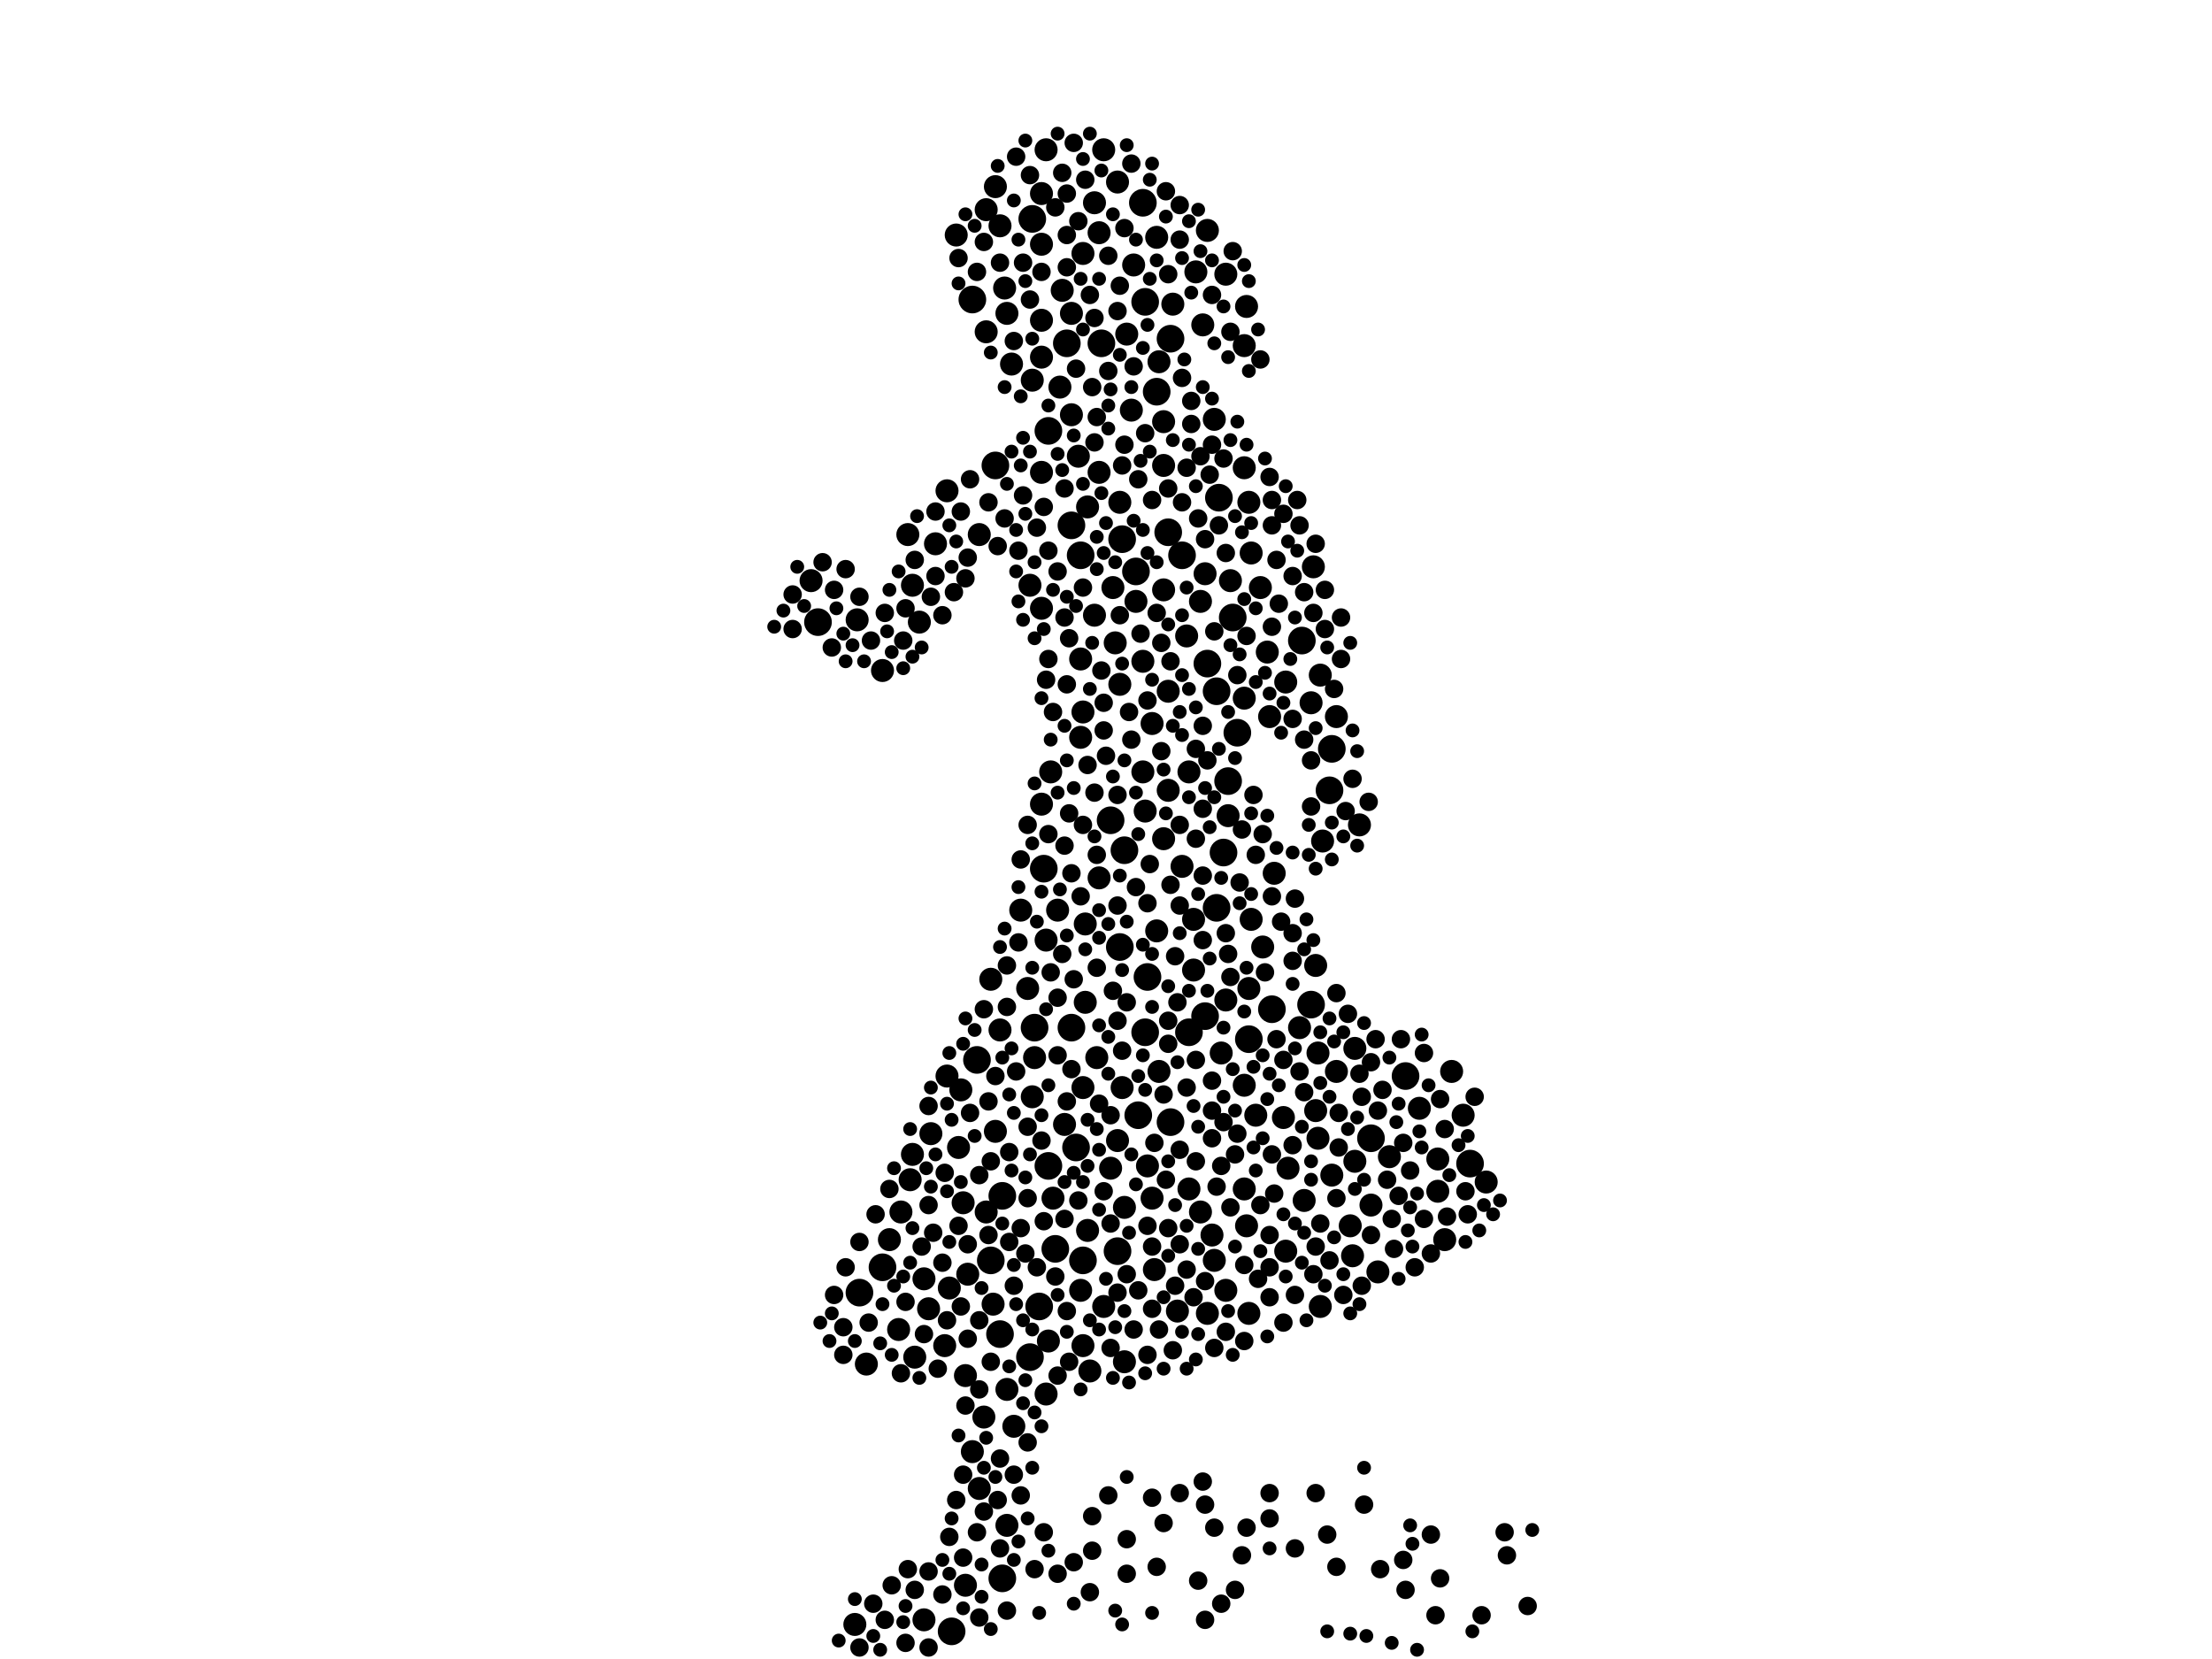 <?xml version="1.0" encoding="utf-8"?>
<svg xmlns="http://www.w3.org/2000/svg"
     xmlns:xlink="http://www.w3.org/1999/xlink" width="1920" height="1440" >

            <defs>
            <style type="text/css"><![CDATA[
circle {stroke: none;}
.c0 {fill: #000000;}
]]></style>
            </defs>
<rect x="0" y="0" width="1920" height="1440" fill="white"/>
<circle cx="916" cy="1084" r="12" class="c0"/>
<circle cx="1056" cy="788" r="12" class="c0"/>
<circle cx="1056" cy="600" r="12" class="c0"/>
<circle cx="746" cy="1122" r="12" class="c0"/>
<circle cx="896" cy="190" r="12" class="c0"/>
<circle cx="970" cy="1086" r="12" class="c0"/>
<circle cx="868" cy="1158" r="12" class="c0"/>
<circle cx="906" cy="754" r="12" class="c0"/>
<circle cx="1070" cy="536" r="12" class="c0"/>
<circle cx="1004" cy="340" r="12" class="c0"/>
<circle cx="844" cy="260" r="12" class="c0"/>
<circle cx="902" cy="1134" r="12" class="c0"/>
<circle cx="1032" cy="896" r="12" class="c0"/>
<circle cx="864" cy="404" r="12" class="c0"/>
<circle cx="996" cy="848" r="12" class="c0"/>
<circle cx="1026" cy="482" r="12" class="c0"/>
<circle cx="1154" cy="686" r="12" class="c0"/>
<circle cx="972" cy="822" r="12" class="c0"/>
<circle cx="1016" cy="294" r="12" class="c0"/>
<circle cx="1048" cy="576" r="12" class="c0"/>
<circle cx="926" cy="298" r="12" class="c0"/>
<circle cx="992" cy="176" r="12" class="c0"/>
<circle cx="930" cy="456" r="12" class="c0"/>
<circle cx="956" cy="298" r="12" class="c0"/>
<circle cx="1046" cy="882" r="12" class="c0"/>
<circle cx="1276" cy="1010" r="12" class="c0"/>
<circle cx="940" cy="1094" r="12" class="c0"/>
<circle cx="930" cy="892" r="12" class="c0"/>
<circle cx="910" cy="1012" r="12" class="c0"/>
<circle cx="1066" cy="678" r="12" class="c0"/>
<circle cx="860" cy="1094" r="12" class="c0"/>
<circle cx="1138" cy="872" r="12" class="c0"/>
<circle cx="1130" cy="556" r="12" class="c0"/>
<circle cx="1074" cy="636" r="12" class="c0"/>
<circle cx="870" cy="1038" r="12" class="c0"/>
<circle cx="974" cy="468" r="12" class="c0"/>
<circle cx="964" cy="712" r="12" class="c0"/>
<circle cx="976" cy="738" r="12" class="c0"/>
<circle cx="766" cy="1100" r="12" class="c0"/>
<circle cx="938" cy="482" r="12" class="c0"/>
<circle cx="988" cy="968" r="12" class="c0"/>
<circle cx="986" cy="496" r="12" class="c0"/>
<circle cx="870" cy="1370" r="12" class="c0"/>
<circle cx="1084" cy="902" r="12" class="c0"/>
<circle cx="1156" cy="650" r="12" class="c0"/>
<circle cx="848" cy="920" r="12" class="c0"/>
<circle cx="710" cy="540" r="12" class="c0"/>
<circle cx="1104" cy="876" r="12" class="c0"/>
<circle cx="1016" cy="974" r="12" class="c0"/>
<circle cx="994" cy="262" r="12" class="c0"/>
<circle cx="994" cy="896" r="12" class="c0"/>
<circle cx="1062" cy="740" r="12" class="c0"/>
<circle cx="1190" cy="988" r="12" class="c0"/>
<circle cx="1014" cy="462" r="12" class="c0"/>
<circle cx="1058" cy="432" r="12" class="c0"/>
<circle cx="934" cy="996" r="12" class="c0"/>
<circle cx="898" cy="892" r="12" class="c0"/>
<circle cx="826" cy="1416" r="12" class="c0"/>
<circle cx="910" cy="374" r="12" class="c0"/>
<circle cx="894" cy="1178" r="12" class="c0"/>
<circle cx="1220" cy="934" r="12" class="c0"/>
<circle cx="994" cy="704" r="10" class="c0"/>
<circle cx="856" cy="1052" r="10" class="c0"/>
<circle cx="744" cy="538" r="10" class="c0"/>
<circle cx="1248" cy="1034" r="10" class="c0"/>
<circle cx="894" cy="508" r="10" class="c0"/>
<circle cx="1054" cy="364" r="10" class="c0"/>
<circle cx="844" cy="1260" r="10" class="c0"/>
<circle cx="954" cy="410" r="10" class="c0"/>
<circle cx="856" cy="288" r="10" class="c0"/>
<circle cx="942" cy="870" r="10" class="c0"/>
<circle cx="806" cy="1136" r="10" class="c0"/>
<circle cx="954" cy="762" r="10" class="c0"/>
<circle cx="820" cy="1168" r="10" class="c0"/>
<circle cx="1176" cy="910" r="10" class="c0"/>
<circle cx="904" cy="278" r="10" class="c0"/>
<circle cx="1064" cy="868" r="10" class="c0"/>
<circle cx="1054" cy="1094" r="10" class="c0"/>
<circle cx="958" cy="1134" r="10" class="c0"/>
<circle cx="856" cy="182" r="10" class="c0"/>
<circle cx="1114" cy="970" r="10" class="c0"/>
<circle cx="1128" cy="892" r="10" class="c0"/>
<circle cx="972" cy="594" r="10" class="c0"/>
<circle cx="1106" cy="758" r="10" class="c0"/>
<circle cx="1010" cy="366" r="10" class="c0"/>
<circle cx="1084" cy="436" r="10" class="c0"/>
<circle cx="1144" cy="988" r="10" class="c0"/>
<circle cx="794" cy="1178" r="10" class="c0"/>
<circle cx="808" cy="984" r="10" class="c0"/>
<circle cx="1042" cy="1052" r="10" class="c0"/>
<circle cx="1044" cy="282" r="10" class="c0"/>
<circle cx="892" cy="858" r="10" class="c0"/>
<circle cx="1036" cy="842" r="10" class="c0"/>
<circle cx="812" cy="472" r="10" class="c0"/>
<circle cx="752" cy="1184" r="10" class="c0"/>
<circle cx="904" cy="698" r="10" class="c0"/>
<circle cx="1010" cy="404" r="10" class="c0"/>
<circle cx="1014" cy="600" r="10" class="c0"/>
<circle cx="1064" cy="1120" r="10" class="c0"/>
<circle cx="830" cy="204" r="10" class="c0"/>
<circle cx="1118" cy="1014" r="10" class="c0"/>
<circle cx="1196" cy="1104" r="10" class="c0"/>
<circle cx="1002" cy="1102" r="10" class="c0"/>
<circle cx="924" cy="976" r="10" class="c0"/>
<circle cx="1032" cy="1032" r="10" class="c0"/>
<circle cx="940" cy="944" r="10" class="c0"/>
<circle cx="938" cy="640" r="10" class="c0"/>
<circle cx="868" cy="894" r="10" class="c0"/>
<circle cx="1042" cy="522" r="10" class="c0"/>
<circle cx="1102" cy="622" r="10" class="c0"/>
<circle cx="1084" cy="858" r="10" class="c0"/>
<circle cx="772" cy="1076" r="10" class="c0"/>
<circle cx="1142" cy="964" r="10" class="c0"/>
<circle cx="780" cy="1154" r="10" class="c0"/>
<circle cx="742" cy="1410" r="10" class="c0"/>
<circle cx="1206" cy="1004" r="10" class="c0"/>
<circle cx="966" cy="510" r="10" class="c0"/>
<circle cx="978" cy="290" r="10" class="c0"/>
<circle cx="944" cy="440" r="10" class="c0"/>
<circle cx="862" cy="1132" r="10" class="c0"/>
<circle cx="910" cy="1164" r="10" class="c0"/>
<circle cx="982" cy="356" r="10" class="c0"/>
<circle cx="1010" cy="512" r="10" class="c0"/>
<circle cx="704" cy="504" r="10" class="c0"/>
<circle cx="944" cy="1068" r="10" class="c0"/>
<circle cx="908" cy="130" r="10" class="c0"/>
<circle cx="868" cy="196" r="10" class="c0"/>
<circle cx="1254" cy="1076" r="10" class="c0"/>
<circle cx="958" cy="130" r="10" class="c0"/>
<circle cx="992" cy="574" r="10" class="c0"/>
<circle cx="864" cy="162" r="10" class="c0"/>
<circle cx="1000" cy="628" r="10" class="c0"/>
<circle cx="952" cy="918" r="10" class="c0"/>
<circle cx="918" cy="790" r="10" class="c0"/>
<circle cx="938" cy="1120" r="10" class="c0"/>
<circle cx="1048" cy="200" r="10" class="c0"/>
<circle cx="1140" cy="492" r="10" class="c0"/>
<circle cx="874" cy="1324" r="10" class="c0"/>
<circle cx="1032" cy="670" r="10" class="c0"/>
<circle cx="972" cy="436" r="10" class="c0"/>
<circle cx="1260" cy="930" r="10" class="c0"/>
<circle cx="850" cy="1292" r="10" class="c0"/>
<circle cx="1142" cy="838" r="10" class="c0"/>
<circle cx="904" cy="528" r="10" class="c0"/>
<circle cx="1036" cy="798" r="10" class="c0"/>
<circle cx="940" cy="618" r="10" class="c0"/>
<circle cx="976" cy="1048" r="10" class="c0"/>
<circle cx="832" cy="996" r="10" class="c0"/>
<circle cx="880" cy="1238" r="10" class="c0"/>
<circle cx="904" cy="410" r="10" class="c0"/>
<circle cx="950" cy="534" r="10" class="c0"/>
<circle cx="936" cy="396" r="10" class="c0"/>
<circle cx="1026" cy="752" r="10" class="c0"/>
<circle cx="802" cy="1110" r="10" class="c0"/>
<circle cx="920" cy="336" r="10" class="c0"/>
<circle cx="1160" cy="622" r="10" class="c0"/>
<circle cx="1004" cy="206" r="10" class="c0"/>
<circle cx="860" cy="850" r="10" class="c0"/>
<circle cx="1190" cy="1046" r="10" class="c0"/>
<circle cx="1144" cy="914" r="10" class="c0"/>
<circle cx="1048" cy="1140" r="10" class="c0"/>
<circle cx="1066" cy="708" r="10" class="c0"/>
<circle cx="908" cy="1210" r="10" class="c0"/>
<circle cx="1174" cy="1090" r="10" class="c0"/>
<circle cx="1006" cy="314" r="10" class="c0"/>
<circle cx="914" cy="1040" r="10" class="c0"/>
<circle cx="1248" cy="1006" r="10" class="c0"/>
<circle cx="1086" cy="480" r="10" class="c0"/>
<circle cx="1148" cy="730" r="10" class="c0"/>
<circle cx="1064" cy="238" r="10" class="c0"/>
<circle cx="1010" cy="728" r="10" class="c0"/>
<circle cx="1080" cy="300" r="10" class="c0"/>
<circle cx="792" cy="1002" r="10" class="c0"/>
<circle cx="1060" cy="914" r="10" class="c0"/>
<circle cx="1096" cy="822" r="10" class="c0"/>
<circle cx="1090" cy="968" r="10" class="c0"/>
<circle cx="996" cy="1012" r="10" class="c0"/>
<circle cx="1038" cy="236" r="10" class="c0"/>
<circle cx="1160" cy="930" r="10" class="c0"/>
<circle cx="850" cy="464" r="10" class="c0"/>
<circle cx="896" cy="330" r="10" class="c0"/>
<circle cx="970" cy="990" r="10" class="c0"/>
<circle cx="1116" cy="1086" r="10" class="c0"/>
<circle cx="864" cy="982" r="10" class="c0"/>
<circle cx="824" cy="1118" r="10" class="c0"/>
<circle cx="1052" cy="1072" r="10" class="c0"/>
<circle cx="1084" cy="1140" r="10" class="c0"/>
<circle cx="1006" cy="930" r="10" class="c0"/>
<circle cx="986" cy="522" r="10" class="c0"/>
<circle cx="854" cy="1230" r="10" class="c0"/>
<circle cx="1132" cy="1042" r="10" class="c0"/>
<circle cx="1270" cy="968" r="10" class="c0"/>
<circle cx="1080" cy="1032" r="10" class="c0"/>
<circle cx="840" cy="1106" r="10" class="c0"/>
<circle cx="1116" cy="592" r="10" class="c0"/>
<circle cx="964" cy="1014" r="10" class="c0"/>
<circle cx="974" cy="944" r="10" class="c0"/>
<circle cx="970" cy="158" r="10" class="c0"/>
<circle cx="1146" cy="1134" r="10" class="c0"/>
<circle cx="886" cy="790" r="10" class="c0"/>
<circle cx="834" cy="946" r="10" class="c0"/>
<circle cx="872" cy="250" r="10" class="c0"/>
<circle cx="1086" cy="798" r="10" class="c0"/>
<circle cx="790" cy="1024" r="10" class="c0"/>
<circle cx="930" cy="272" r="10" class="c0"/>
<circle cx="976" cy="1182" r="10" class="c0"/>
<circle cx="792" cy="508" r="10" class="c0"/>
<circle cx="992" cy="670" r="10" class="c0"/>
<circle cx="904" cy="310" r="10" class="c0"/>
<circle cx="898" cy="918" r="10" class="c0"/>
<circle cx="946" cy="1190" r="10" class="c0"/>
<circle cx="1082" cy="266" r="10" class="c0"/>
<circle cx="908" cy="816" r="10" class="c0"/>
<circle cx="1146" cy="586" r="10" class="c0"/>
<circle cx="1176" cy="1008" r="10" class="c0"/>
<circle cx="930" cy="360" r="10" class="c0"/>
<circle cx="798" cy="540" r="10" class="c0"/>
<circle cx="878" cy="316" r="10" class="c0"/>
<circle cx="822" cy="934" r="10" class="c0"/>
<circle cx="940" cy="220" r="10" class="c0"/>
<circle cx="1082" cy="1064" r="10" class="c0"/>
<circle cx="1022" cy="1138" r="10" class="c0"/>
<circle cx="896" cy="952" r="10" class="c0"/>
<circle cx="904" cy="168" r="10" class="c0"/>
<circle cx="1080" cy="406" r="10" class="c0"/>
<circle cx="1030" cy="552" r="10" class="c0"/>
<circle cx="968" cy="558" r="10" class="c0"/>
<circle cx="1232" cy="962" r="10" class="c0"/>
<circle cx="1290" cy="1026" r="10" class="c0"/>
<circle cx="1180" cy="716" r="10" class="c0"/>
<circle cx="874" cy="272" r="10" class="c0"/>
<circle cx="1068" cy="504" r="10" class="c0"/>
<circle cx="1156" cy="1020" r="10" class="c0"/>
<circle cx="1014" cy="686" r="10" class="c0"/>
<circle cx="1172" cy="1064" r="10" class="c0"/>
<circle cx="1004" cy="808" r="10" class="c0"/>
<circle cx="1080" cy="606" r="10" class="c0"/>
<circle cx="954" cy="202" r="10" class="c0"/>
<circle cx="950" cy="176" r="10" class="c0"/>
<circle cx="1018" cy="264" r="10" class="c0"/>
<circle cx="1046" cy="498" r="10" class="c0"/>
<circle cx="984" cy="230" r="10" class="c0"/>
<circle cx="782" cy="1052" r="10" class="c0"/>
<circle cx="922" cy="252" r="10" class="c0"/>
<circle cx="1100" cy="566" r="10" class="c0"/>
<circle cx="836" cy="1044" r="10" class="c0"/>
<circle cx="874" cy="1206" r="10" class="c0"/>
<circle cx="904" cy="212" r="10" class="c0"/>
<circle cx="838" cy="1194" r="10" class="c0"/>
<circle cx="1080" cy="942" r="10" class="c0"/>
<circle cx="940" cy="1168" r="10" class="c0"/>
<circle cx="802" cy="1406" r="10" class="c0"/>
<circle cx="942" cy="802" r="10" class="c0"/>
<circle cx="766" cy="582" r="10" class="c0"/>
<circle cx="938" cy="572" r="10" class="c0"/>
<circle cx="1094" cy="510" r="10" class="c0"/>
<circle cx="1000" cy="1040" r="10" class="c0"/>
<circle cx="838" cy="1376" r="10" class="c0"/>
<circle cx="1138" cy="610" r="10" class="c0"/>
<circle cx="912" cy="670" r="10" class="c0"/>
<circle cx="822" cy="426" r="10" class="c0"/>
<circle cx="788" cy="464" r="10" class="c0"/>
<circle cx="1132" cy="642" r="8" class="c0"/>
<circle cx="786" cy="1130" r="8" class="c0"/>
<circle cx="774" cy="1376" r="8" class="c0"/>
<circle cx="948" cy="1346" r="8" class="c0"/>
<circle cx="1108" cy="486" r="8" class="c0"/>
<circle cx="1174" cy="676" r="8" class="c0"/>
<circle cx="1182" cy="1116" r="8" class="c0"/>
<circle cx="1102" cy="414" r="8" class="c0"/>
<circle cx="964" cy="1062" r="8" class="c0"/>
<circle cx="1024" cy="208" r="8" class="c0"/>
<circle cx="986" cy="770" r="8" class="c0"/>
<circle cx="1008" cy="558" r="8" class="c0"/>
<circle cx="732" cy="1152" r="8" class="c0"/>
<circle cx="874" cy="874" r="8" class="c0"/>
<circle cx="882" cy="930" r="8" class="c0"/>
<circle cx="1236" cy="1058" r="8" class="c0"/>
<circle cx="1026" cy="436" r="8" class="c0"/>
<circle cx="886" cy="1066" r="8" class="c0"/>
<circle cx="1112" cy="800" r="8" class="c0"/>
<circle cx="1326" cy="1394" r="8" class="c0"/>
<circle cx="1052" cy="386" r="8" class="c0"/>
<circle cx="824" cy="1334" r="8" class="c0"/>
<circle cx="850" cy="1206" r="8" class="c0"/>
<circle cx="808" cy="518" r="8" class="c0"/>
<circle cx="1090" cy="742" r="8" class="c0"/>
<circle cx="892" cy="1252" r="8" class="c0"/>
<circle cx="1052" cy="988" r="8" class="c0"/>
<circle cx="1104" cy="1002" r="8" class="c0"/>
<circle cx="944" cy="664" r="8" class="c0"/>
<circle cx="1162" cy="966" r="8" class="c0"/>
<circle cx="924" cy="734" r="8" class="c0"/>
<circle cx="924" cy="424" r="8" class="c0"/>
<circle cx="834" cy="444" r="8" class="c0"/>
<circle cx="820" cy="1018" r="8" class="c0"/>
<circle cx="810" cy="1070" r="8" class="c0"/>
<circle cx="1132" cy="514" r="8" class="c0"/>
<circle cx="962" cy="322" r="8" class="c0"/>
<circle cx="930" cy="758" r="8" class="c0"/>
<circle cx="1034" cy="348" r="8" class="c0"/>
<circle cx="946" cy="256" r="8" class="c0"/>
<circle cx="982" cy="142" r="8" class="c0"/>
<circle cx="1114" cy="1148" r="8" class="c0"/>
<circle cx="1040" cy="1372" r="8" class="c0"/>
<circle cx="1012" cy="166" r="8" class="c0"/>
<circle cx="948" cy="336" r="8" class="c0"/>
<circle cx="880" cy="1280" r="8" class="c0"/>
<circle cx="1042" cy="396" r="8" class="c0"/>
<circle cx="1150" cy="546" r="8" class="c0"/>
<circle cx="832" cy="224" r="8" class="c0"/>
<circle cx="918" cy="496" r="8" class="c0"/>
<circle cx="1052" cy="964" r="8" class="c0"/>
<circle cx="806" cy="1364" r="8" class="c0"/>
<circle cx="850" cy="1404" r="8" class="c0"/>
<circle cx="1054" cy="1170" r="8" class="c0"/>
<circle cx="892" cy="978" r="8" class="c0"/>
<circle cx="892" cy="716" r="8" class="c0"/>
<circle cx="972" cy="534" r="8" class="c0"/>
<circle cx="940" cy="510" r="8" class="c0"/>
<circle cx="924" cy="536" r="8" class="c0"/>
<circle cx="868" cy="1266" r="8" class="c0"/>
<circle cx="866" cy="1302" r="8" class="c0"/>
<circle cx="996" cy="608" r="8" class="c0"/>
<circle cx="876" cy="1000" r="8" class="c0"/>
<circle cx="926" cy="232" r="8" class="c0"/>
<circle cx="1104" cy="544" r="8" class="c0"/>
<circle cx="1020" cy="1116" r="8" class="c0"/>
<circle cx="1044" cy="760" r="8" class="c0"/>
<circle cx="1082" cy="552" r="8" class="c0"/>
<circle cx="1044" cy="1286" r="8" class="c0"/>
<circle cx="1128" cy="456" r="8" class="c0"/>
<circle cx="1162" cy="996" r="8" class="c0"/>
<circle cx="1126" cy="434" r="8" class="c0"/>
<circle cx="1082" cy="1326" r="8" class="c0"/>
<circle cx="930" cy="928" r="8" class="c0"/>
<circle cx="1218" cy="992" r="8" class="c0"/>
<circle cx="1180" cy="932" r="8" class="c0"/>
<circle cx="1080" cy="1098" r="8" class="c0"/>
<circle cx="760" cy="1054" r="8" class="c0"/>
<circle cx="1008" cy="652" r="8" class="c0"/>
<circle cx="1022" cy="870" r="8" class="c0"/>
<circle cx="1020" cy="830" r="8" class="c0"/>
<circle cx="1108" cy="902" r="8" class="c0"/>
<circle cx="952" cy="840" r="8" class="c0"/>
<circle cx="1010" cy="950" r="8" class="c0"/>
<circle cx="888" cy="228" r="8" class="c0"/>
<circle cx="928" cy="554" r="8" class="c0"/>
<circle cx="1094" cy="1046" r="8" class="c0"/>
<circle cx="942" cy="156" r="8" class="c0"/>
<circle cx="872" cy="450" r="8" class="c0"/>
<circle cx="756" cy="556" r="8" class="c0"/>
<circle cx="1168" cy="704" r="8" class="c0"/>
<circle cx="746" cy="1430" r="8" class="c0"/>
<circle cx="976" cy="386" r="8" class="c0"/>
<circle cx="936" cy="1042" r="8" class="c0"/>
<circle cx="1066" cy="828" r="8" class="c0"/>
<circle cx="858" cy="956" r="8" class="c0"/>
<circle cx="906" cy="1060" r="8" class="c0"/>
<circle cx="1128" cy="930" r="8" class="c0"/>
<circle cx="860" cy="1182" r="8" class="c0"/>
<circle cx="1124" cy="1344" r="8" class="c0"/>
<circle cx="890" cy="1088" r="8" class="c0"/>
<circle cx="746" cy="1078" r="8" class="c0"/>
<circle cx="1016" cy="574" r="8" class="c0"/>
<circle cx="1026" cy="328" r="8" class="c0"/>
<circle cx="980" cy="618" r="8" class="c0"/>
<circle cx="1194" cy="902" r="8" class="c0"/>
<circle cx="1242" cy="1332" r="8" class="c0"/>
<circle cx="988" cy="1120" r="8" class="c0"/>
<circle cx="950" cy="276" r="8" class="c0"/>
<circle cx="1124" cy="780" r="8" class="c0"/>
<circle cx="900" cy="458" r="8" class="c0"/>
<circle cx="1102" cy="1126" r="8" class="c0"/>
<circle cx="1078" cy="1350" r="8" class="c0"/>
<circle cx="1000" cy="434" r="8" class="c0"/>
<circle cx="1088" cy="690" r="8" class="c0"/>
<circle cx="1286" cy="1402" r="8" class="c0"/>
<circle cx="1146" cy="1062" r="8" class="c0"/>
<circle cx="1044" cy="630" r="8" class="c0"/>
<circle cx="996" cy="1176" r="8" class="c0"/>
<circle cx="974" cy="404" r="8" class="c0"/>
<circle cx="1024" cy="178" r="8" class="c0"/>
<circle cx="974" cy="912" r="8" class="c0"/>
<circle cx="836" cy="1352" r="8" class="c0"/>
<circle cx="1004" cy="1360" r="8" class="c0"/>
<circle cx="832" cy="1064" r="8" class="c0"/>
<circle cx="928" cy="706" r="8" class="c0"/>
<circle cx="874" cy="838" r="8" class="c0"/>
<circle cx="1250" cy="954" r="8" class="c0"/>
<circle cx="984" cy="1154" r="8" class="c0"/>
<circle cx="978" cy="1336" r="8" class="c0"/>
<circle cx="1196" cy="964" r="8" class="c0"/>
<circle cx="1170" cy="880" r="8" class="c0"/>
<circle cx="848" cy="1330" r="8" class="c0"/>
<circle cx="952" cy="742" r="8" class="c0"/>
<circle cx="1002" cy="992" r="8" class="c0"/>
<circle cx="964" cy="968" r="8" class="c0"/>
<circle cx="1154" cy="1094" r="8" class="c0"/>
<circle cx="1122" cy="810" r="8" class="c0"/>
<circle cx="1070" cy="218" r="8" class="c0"/>
<circle cx="910" cy="572" r="8" class="c0"/>
<circle cx="1044" cy="816" r="8" class="c0"/>
<circle cx="970" cy="886" r="8" class="c0"/>
<circle cx="982" cy="642" r="8" class="c0"/>
<circle cx="1038" cy="1008" r="8" class="c0"/>
<circle cx="1074" cy="586" r="8" class="c0"/>
<circle cx="842" cy="966" r="8" class="c0"/>
<circle cx="916" cy="1108" r="8" class="c0"/>
<circle cx="1214" cy="1038" r="8" class="c0"/>
<circle cx="1218" cy="1354" r="8" class="c0"/>
<circle cx="884" cy="478" r="8" class="c0"/>
<circle cx="1142" cy="1082" r="8" class="c0"/>
<circle cx="962" cy="222" r="8" class="c0"/>
<circle cx="842" cy="416" r="8" class="c0"/>
<circle cx="1014" cy="886" r="8" class="c0"/>
<circle cx="1220" cy="1380" r="8" class="c0"/>
<circle cx="1102" cy="1318" r="8" class="c0"/>
<circle cx="926" cy="956" r="8" class="c0"/>
<circle cx="714" cy="488" r="8" class="c0"/>
<circle cx="1236" cy="914" r="8" class="c0"/>
<circle cx="1274" cy="1054" r="8" class="c0"/>
<circle cx="794" cy="486" r="8" class="c0"/>
<circle cx="1014" cy="424" r="8" class="c0"/>
<circle cx="978" cy="1366" r="8" class="c0"/>
<circle cx="1024" cy="716" r="8" class="c0"/>
<circle cx="886" cy="1298" r="8" class="c0"/>
<circle cx="932" cy="124" r="8" class="c0"/>
<circle cx="1024" cy="998" r="8" class="c0"/>
<circle cx="1210" cy="1084" r="8" class="c0"/>
<circle cx="970" cy="690" r="8" class="c0"/>
<circle cx="1014" cy="906" r="8" class="c0"/>
<circle cx="1014" cy="1066" r="8" class="c0"/>
<circle cx="734" cy="1100" r="8" class="c0"/>
<circle cx="1246" cy="1402" r="8" class="c0"/>
<circle cx="786" cy="528" r="8" class="c0"/>
<circle cx="1062" cy="398" r="8" class="c0"/>
<circle cx="1224" cy="1016" r="8" class="c0"/>
<circle cx="996" cy="784" r="8" class="c0"/>
<circle cx="926" cy="168" r="8" class="c0"/>
<circle cx="1152" cy="1332" r="8" class="c0"/>
<circle cx="1096" cy="724" r="8" class="c0"/>
<circle cx="1044" cy="702" r="8" class="c0"/>
<circle cx="1058" cy="456" r="8" class="c0"/>
<circle cx="888" cy="430" r="8" class="c0"/>
<circle cx="1000" cy="1136" r="8" class="c0"/>
<circle cx="768" cy="1406" r="8" class="c0"/>
<circle cx="1122" cy="834" r="8" class="c0"/>
<circle cx="874" cy="1398" r="8" class="c0"/>
<circle cx="1190" cy="1072" r="8" class="c0"/>
<circle cx="806" cy="960" r="8" class="c0"/>
<circle cx="1068" cy="1048" r="8" class="c0"/>
<circle cx="818" cy="1096" r="8" class="c0"/>
<circle cx="970" cy="1122" r="8" class="c0"/>
<circle cx="1080" cy="1164" r="8" class="c0"/>
<circle cx="1014" cy="238" r="8" class="c0"/>
<circle cx="1102" cy="1072" r="8" class="c0"/>
<circle cx="830" cy="1302" r="8" class="c0"/>
<circle cx="758" cy="1392" r="8" class="c0"/>
<circle cx="1076" cy="766" r="8" class="c0"/>
<circle cx="1064" cy="810" r="8" class="c0"/>
<circle cx="908" cy="590" r="8" class="c0"/>
<circle cx="784" cy="556" r="8" class="c0"/>
<circle cx="840" cy="484" r="8" class="c0"/>
<circle cx="1150" cy="512" r="8" class="c0"/>
<circle cx="868" cy="228" r="8" class="c0"/>
<circle cx="1160" cy="1040" r="8" class="c0"/>
<circle cx="922" cy="150" r="8" class="c0"/>
<circle cx="754" cy="1148" r="8" class="c0"/>
<circle cx="1064" cy="1156" r="8" class="c0"/>
<circle cx="1010" cy="1322" r="8" class="c0"/>
<circle cx="812" cy="444" r="8" class="c0"/>
<circle cx="1068" cy="848" r="8" class="c0"/>
<circle cx="812" cy="500" r="8" class="c0"/>
<circle cx="1036" cy="1126" r="8" class="c0"/>
<circle cx="858" cy="436" r="8" class="c0"/>
<circle cx="1140" cy="1106" r="8" class="c0"/>
<circle cx="814" cy="1188" r="8" class="c0"/>
<circle cx="938" cy="778" r="8" class="c0"/>
<circle cx="1012" cy="1024" r="8" class="c0"/>
<circle cx="928" cy="1182" r="8" class="c0"/>
<circle cx="1068" cy="288" r="8" class="c0"/>
<circle cx="1052" cy="256" r="8" class="c0"/>
<circle cx="922" cy="828" r="8" class="c0"/>
<circle cx="1052" cy="938" r="8" class="c0"/>
<circle cx="800" cy="1082" r="8" class="c0"/>
<circle cx="966" cy="860" r="8" class="c0"/>
<circle cx="724" cy="1124" r="8" class="c0"/>
<circle cx="868" cy="1344" r="8" class="c0"/>
<circle cx="1124" cy="1124" r="8" class="c0"/>
<circle cx="1060" cy="1392" r="8" class="c0"/>
<circle cx="1046" cy="1306" r="8" class="c0"/>
<circle cx="1074" cy="984" r="8" class="c0"/>
<circle cx="918" cy="1194" r="8" class="c0"/>
<circle cx="948" cy="1316" r="8" class="c0"/>
<circle cx="996" cy="1064" r="8" class="c0"/>
<circle cx="1062" cy="974" r="8" class="c0"/>
<circle cx="1122" cy="624" r="8" class="c0"/>
<circle cx="1056" cy="1030" r="8" class="c0"/>
<circle cx="834" cy="1134" r="8" class="c0"/>
<circle cx="1004" cy="532" r="8" class="c0"/>
<circle cx="828" cy="514" r="8" class="c0"/>
<circle cx="1104" cy="778" r="8" class="c0"/>
<circle cx="952" cy="362" r="8" class="c0"/>
<circle cx="688" cy="516" r="8" class="c0"/>
<circle cx="1122" cy="500" r="8" class="c0"/>
<circle cx="1190" cy="922" r="8" class="c0"/>
<circle cx="1024" cy="1080" r="8" class="c0"/>
<circle cx="1034" cy="368" r="8" class="c0"/>
<circle cx="1024" cy="786" r="8" class="c0"/>
<circle cx="1064" cy="480" r="8" class="c0"/>
<circle cx="900" cy="1100" r="8" class="c0"/>
<circle cx="1018" cy="1172" r="8" class="c0"/>
<circle cx="886" cy="746" r="8" class="c0"/>
<circle cx="806" cy="1046" r="8" class="c0"/>
<circle cx="918" cy="866" r="8" class="c0"/>
<circle cx="958" cy="610" r="8" class="c0"/>
<circle cx="940" cy="716" r="8" class="c0"/>
<circle cx="1030" cy="944" r="8" class="c0"/>
<circle cx="772" cy="1032" r="8" class="c0"/>
<circle cx="880" cy="1116" r="8" class="c0"/>
<circle cx="1030" cy="406" r="8" class="c0"/>
<circle cx="924" cy="1058" r="8" class="c0"/>
<circle cx="1106" cy="1036" r="8" class="c0"/>
<circle cx="926" cy="594" r="8" class="c0"/>
<circle cx="1140" cy="532" r="8" class="c0"/>
<circle cx="1038" cy="920" r="8" class="c0"/>
<circle cx="892" cy="1040" r="8" class="c0"/>
<circle cx="1072" cy="1380" r="8" class="c0"/>
<circle cx="916" cy="180" r="8" class="c0"/>
<circle cx="884" cy="818" r="8" class="c0"/>
<circle cx="998" cy="750" r="8" class="c0"/>
<circle cx="894" cy="260" r="8" class="c0"/>
<circle cx="934" cy="320" r="8" class="c0"/>
<circle cx="1092" cy="1110" r="8" class="c0"/>
<circle cx="910" cy="478" r="8" class="c0"/>
<circle cx="1046" cy="468" r="8" class="c0"/>
<circle cx="722" cy="562" r="8" class="c0"/>
<circle cx="818" cy="1384" r="8" class="c0"/>
<circle cx="1104" cy="456" r="8" class="c0"/>
<circle cx="960" cy="656" r="8" class="c0"/>
<circle cx="882" cy="136" r="8" class="c0"/>
<circle cx="1160" cy="862" r="8" class="c0"/>
<circle cx="950" cy="688" r="8" class="c0"/>
<circle cx="946" cy="1382" r="8" class="c0"/>
<circle cx="950" cy="384" r="8" class="c0"/>
<circle cx="970" cy="786" r="8" class="c0"/>
<circle cx="1048" cy="660" r="8" class="c0"/>
<circle cx="724" cy="512" r="8" class="c0"/>
<circle cx="1040" cy="450" r="8" class="c0"/>
<circle cx="1038" cy="728" r="8" class="c0"/>
<circle cx="1228" cy="1100" r="8" class="c0"/>
<circle cx="802" cy="1158" r="8" class="c0"/>
<circle cx="1204" cy="1024" r="8" class="c0"/>
<circle cx="990" cy="550" r="8" class="c0"/>
<circle cx="972" cy="248" r="8" class="c0"/>
<circle cx="786" cy="1426" r="8" class="c0"/>
<circle cx="836" cy="1280" r="8" class="c0"/>
<circle cx="994" cy="376" r="8" class="c0"/>
<circle cx="936" cy="192" r="8" class="c0"/>
<circle cx="1078" cy="720" r="8" class="c0"/>
<circle cx="1132" cy="948" r="8" class="c0"/>
<circle cx="1000" cy="1300" r="8" class="c0"/>
<circle cx="1006" cy="1154" r="8" class="c0"/>
<circle cx="958" cy="634" r="8" class="c0"/>
<circle cx="860" cy="1008" r="8" class="c0"/>
<circle cx="854" cy="1312" r="8" class="c0"/>
<circle cx="932" cy="1356" r="8" class="c0"/>
<circle cx="788" cy="1362" r="8" class="c0"/>
<circle cx="978" cy="870" r="8" class="c0"/>
<circle cx="688" cy="546" r="8" class="c0"/>
<circle cx="818" cy="534" r="8" class="c0"/>
<circle cx="1306" cy="1330" r="8" class="c0"/>
<circle cx="964" cy="1170" r="8" class="c0"/>
<circle cx="854" cy="876" r="8" class="c0"/>
<circle cx="848" cy="236" r="8" class="c0"/>
<circle cx="1182" cy="952" r="8" class="c0"/>
<circle cx="918" cy="1366" r="8" class="c0"/>
<circle cx="822" cy="1146" r="8" class="c0"/>
<circle cx="1242" cy="1088" r="8" class="c0"/>
<circle cx="1164" cy="536" r="8" class="c0"/>
<circle cx="956" cy="582" r="8" class="c0"/>
<circle cx="1160" cy="1360" r="8" class="c0"/>
<circle cx="1102" cy="1100" r="8" class="c0"/>
<circle cx="876" cy="1078" r="8" class="c0"/>
<circle cx="988" cy="416" r="8" class="c0"/>
<circle cx="1200" cy="946" r="8" class="c0"/>
<circle cx="914" cy="618" r="8" class="c0"/>
<circle cx="1122" cy="994" r="8" class="c0"/>
<circle cx="1060" cy="1012" r="8" class="c0"/>
<circle cx="1164" cy="572" r="8" class="c0"/>
<circle cx="866" cy="474" r="8" class="c0"/>
<circle cx="1216" cy="902" r="8" class="c0"/>
<circle cx="910" cy="724" r="8" class="c0"/>
<circle cx="976" cy="198" r="8" class="c0"/>
<circle cx="1188" cy="696" r="8" class="c0"/>
<circle cx="1030" cy="1102" r="8" class="c0"/>
<circle cx="1138" cy="700" r="8" class="c0"/>
<circle cx="1166" cy="1124" r="8" class="c0"/>
<circle cx="1208" cy="1058" r="8" class="c0"/>
<circle cx="906" cy="1330" r="8" class="c0"/>
<circle cx="806" cy="1430" r="8" class="c0"/>
<circle cx="1038" cy="650" r="8" class="c0"/>
<circle cx="1054" cy="1326" r="8" class="c0"/>
<circle cx="1054" cy="548" r="8" class="c0"/>
<circle cx="768" cy="532" r="8" class="c0"/>
<circle cx="1098" cy="844" r="8" class="c0"/>
<circle cx="1050" cy="412" r="8" class="c0"/>
<circle cx="732" cy="1176" r="8" class="c0"/>
<circle cx="1142" cy="472" r="8" class="c0"/>
<circle cx="958" cy="1034" r="8" class="c0"/>
<circle cx="894" cy="152" r="8" class="c0"/>
<circle cx="926" cy="204" r="8" class="c0"/>
<circle cx="1024" cy="1296" r="8" class="c0"/>
<circle cx="1250" cy="1370" r="8" class="c0"/>
<circle cx="912" cy="844" r="8" class="c0"/>
<circle cx="854" cy="210" r="8" class="c0"/>
<circle cx="1104" cy="434" r="8" class="c0"/>
<circle cx="1256" cy="1056" r="8" class="c0"/>
<circle cx="1114" cy="920" r="8" class="c0"/>
<circle cx="1046" cy="1112" r="8" class="c0"/>
<circle cx="1094" cy="312" r="8" class="c0"/>
<circle cx="978" cy="1106" r="8" class="c0"/>
<circle cx="918" cy="916" r="8" class="c0"/>
<circle cx="984" cy="318" r="8" class="c0"/>
<circle cx="858" cy="1072" r="8" class="c0"/>
<circle cx="1072" cy="1002" r="8" class="c0"/>
<circle cx="1158" cy="598" r="8" class="c0"/>
<circle cx="1102" cy="1296" r="8" class="c0"/>
<circle cx="1046" cy="1406" r="8" class="c0"/>
<circle cx="880" cy="296" r="8" class="c0"/>
<circle cx="794" cy="1380" r="8" class="c0"/>
<circle cx="840" cy="1080" r="8" class="c0"/>
<circle cx="1280" cy="952" r="8" class="c0"/>
<circle cx="954" cy="958" r="8" class="c0"/>
<circle cx="838" cy="1220" r="8" class="c0"/>
<circle cx="864" cy="934" r="8" class="c0"/>
<circle cx="840" cy="1162" r="8" class="c0"/>
<circle cx="898" cy="1362" r="8" class="c0"/>
<circle cx="734" cy="494" r="8" class="c0"/>
<circle cx="1142" cy="1296" r="8" class="c0"/>
<circle cx="1184" cy="1306" r="8" class="c0"/>
<circle cx="1198" cy="1362" r="8" class="c0"/>
<circle cx="906" cy="440" r="8" class="c0"/>
<circle cx="904" cy="990" r="8" class="c0"/>
<circle cx="1308" cy="1350" r="8" class="c0"/>
<circle cx="1000" cy="1082" r="8" class="c0"/>
<circle cx="838" cy="502" r="8" class="c0"/>
<circle cx="1114" cy="446" r="8" class="c0"/>
<circle cx="962" cy="1298" r="8" class="c0"/>
<circle cx="850" cy="1020" r="8" class="c0"/>
<circle cx="970" cy="270" r="8" class="c0"/>
<circle cx="1110" cy="524" r="8" class="c0"/>
<circle cx="904" cy="236" r="8" class="c0"/>
<circle cx="926" cy="1138" r="8" class="c0"/>
<circle cx="1016" cy="768" r="8" class="c0"/>
<circle cx="782" cy="1192" r="8" class="c0"/>
<circle cx="1254" cy="980" r="8" class="c0"/>
<circle cx="746" cy="518" r="8" class="c0"/>
<circle cx="932" cy="850" r="8" class="c0"/>
<circle cx="1138" cy="660" r="8" class="c0"/>
<circle cx="1272" cy="1034" r="8" class="c0"/>
<circle cx="850" cy="1146" r="8" class="c0"/>
<circle cx="888" cy="1218" r="6" class="c0"/>
<circle cx="792" cy="1066" r="6" class="c0"/>
<circle cx="1000" cy="874" r="6" class="c0"/>
<circle cx="898" cy="1226" r="6" class="c0"/>
<circle cx="740" cy="560" r="6" class="c0"/>
<circle cx="1098" cy="584" r="6" class="c0"/>
<circle cx="1100" cy="1160" r="6" class="c0"/>
<circle cx="910" cy="942" r="6" class="c0"/>
<circle cx="1074" cy="366" r="6" class="c0"/>
<circle cx="1122" cy="854" r="6" class="c0"/>
<circle cx="1136" cy="716" r="6" class="c0"/>
<circle cx="890" cy="1022" r="6" class="c0"/>
<circle cx="1024" cy="618" r="6" class="c0"/>
<circle cx="1114" cy="1054" r="6" class="c0"/>
<circle cx="774" cy="1176" r="6" class="c0"/>
<circle cx="1178" cy="734" r="6" class="c0"/>
<circle cx="912" cy="642" r="6" class="c0"/>
<circle cx="978" cy="800" r="6" class="c0"/>
<circle cx="926" cy="660" r="6" class="c0"/>
<circle cx="1080" cy="878" r="6" class="c0"/>
<circle cx="878" cy="910" r="6" class="c0"/>
<circle cx="998" cy="242" r="6" class="c0"/>
<circle cx="996" cy="480" r="6" class="c0"/>
<circle cx="838" cy="186" r="6" class="c0"/>
<circle cx="992" cy="460" r="6" class="c0"/>
<circle cx="1288" cy="1046" r="6" class="c0"/>
<circle cx="1222" cy="1068" r="6" class="c0"/>
<circle cx="960" cy="1110" r="6" class="c0"/>
<circle cx="1174" cy="634" r="6" class="c0"/>
<circle cx="1048" cy="860" r="6" class="c0"/>
<circle cx="1038" cy="1180" r="6" class="c0"/>
<circle cx="918" cy="688" r="6" class="c0"/>
<circle cx="1014" cy="1008" r="6" class="c0"/>
<circle cx="1116" cy="1108" r="6" class="c0"/>
<circle cx="960" cy="454" r="6" class="c0"/>
<circle cx="884" cy="770" r="6" class="c0"/>
<circle cx="904" cy="774" r="6" class="c0"/>
<circle cx="964" cy="338" r="6" class="c0"/>
<circle cx="1030" cy="510" r="6" class="c0"/>
<circle cx="1272" cy="1078" r="6" class="c0"/>
<circle cx="982" cy="336" r="6" class="c0"/>
<circle cx="1124" cy="910" r="6" class="c0"/>
<circle cx="1088" cy="926" r="6" class="c0"/>
<circle cx="890" cy="122" r="6" class="c0"/>
<circle cx="1068" cy="560" r="6" class="c0"/>
<circle cx="1156" cy="746" r="6" class="c0"/>
<circle cx="1138" cy="1008" r="6" class="c0"/>
<circle cx="940" cy="1026" r="6" class="c0"/>
<circle cx="750" cy="574" r="6" class="c0"/>
<circle cx="926" cy="518" r="6" class="c0"/>
<circle cx="896" cy="840" r="6" class="c0"/>
<circle cx="1026" cy="534" r="6" class="c0"/>
<circle cx="918" cy="116" r="6" class="c0"/>
<circle cx="1012" cy="188" r="6" class="c0"/>
<circle cx="1058" cy="650" r="6" class="c0"/>
<circle cx="1146" cy="896" r="6" class="c0"/>
<circle cx="876" cy="950" r="6" class="c0"/>
<circle cx="946" cy="1146" r="6" class="c0"/>
<circle cx="988" cy="934" r="6" class="c0"/>
<circle cx="968" cy="1398" r="6" class="c0"/>
<circle cx="962" cy="352" r="6" class="c0"/>
<circle cx="1082" cy="386" r="6" class="c0"/>
<circle cx="1062" cy="892" r="6" class="c0"/>
<circle cx="772" cy="512" r="6" class="c0"/>
<circle cx="1096" cy="988" r="6" class="c0"/>
<circle cx="990" cy="400" r="6" class="c0"/>
<circle cx="944" cy="972" r="6" class="c0"/>
<circle cx="1042" cy="218" r="6" class="c0"/>
<circle cx="1124" cy="1062" r="6" class="c0"/>
<circle cx="1100" cy="954" r="6" class="c0"/>
<circle cx="1040" cy="1158" r="6" class="c0"/>
<circle cx="894" cy="392" r="6" class="c0"/>
<circle cx="882" cy="1132" r="6" class="c0"/>
<circle cx="898" cy="488" r="6" class="c0"/>
<circle cx="1076" cy="568" r="6" class="c0"/>
<circle cx="856" cy="1248" r="6" class="c0"/>
<circle cx="826" cy="972" r="6" class="c0"/>
<circle cx="896" cy="1274" r="6" class="c0"/>
<circle cx="1118" cy="470" r="6" class="c0"/>
<circle cx="958" cy="480" r="6" class="c0"/>
<circle cx="712" cy="1148" r="6" class="c0"/>
<circle cx="784" cy="580" r="6" class="c0"/>
<circle cx="824" cy="456" r="6" class="c0"/>
<circle cx="910" cy="352" r="6" class="c0"/>
<circle cx="962" cy="900" r="6" class="c0"/>
<circle cx="1054" cy="298" r="6" class="c0"/>
<circle cx="1284" cy="1068" r="6" class="c0"/>
<circle cx="1096" cy="916" r="6" class="c0"/>
<circle cx="906" cy="546" r="6" class="c0"/>
<circle cx="1136" cy="742" r="6" class="c0"/>
<circle cx="1022" cy="922" r="6" class="c0"/>
<circle cx="962" cy="932" r="6" class="c0"/>
<circle cx="1078" cy="462" r="6" class="c0"/>
<circle cx="952" cy="980" r="6" class="c0"/>
<circle cx="1184" cy="888" r="6" class="c0"/>
<circle cx="728" cy="1424" r="6" class="c0"/>
<circle cx="1130" cy="1096" r="6" class="c0"/>
<circle cx="1026" cy="586" r="6" class="c0"/>
<circle cx="1330" cy="1328" r="6" class="c0"/>
<circle cx="1032" cy="598" r="6" class="c0"/>
<circle cx="790" cy="1096" r="6" class="c0"/>
<circle cx="1000" cy="590" r="6" class="c0"/>
<circle cx="1026" cy="638" r="6" class="c0"/>
<circle cx="1102" cy="932" r="6" class="c0"/>
<circle cx="1068" cy="382" r="6" class="c0"/>
<circle cx="766" cy="1132" r="6" class="c0"/>
<circle cx="952" cy="494" r="6" class="c0"/>
<circle cx="1040" cy="776" r="6" class="c0"/>
<circle cx="962" cy="802" r="6" class="c0"/>
<circle cx="924" cy="630" r="6" class="c0"/>
<circle cx="1134" cy="798" r="6" class="c0"/>
<circle cx="1172" cy="1418" r="6" class="c0"/>
<circle cx="742" cy="1164" r="6" class="c0"/>
<circle cx="880" cy="174" r="6" class="c0"/>
<circle cx="1036" cy="960" r="6" class="c0"/>
<circle cx="824" cy="914" r="6" class="c0"/>
<circle cx="860" cy="306" r="6" class="c0"/>
<circle cx="1000" cy="828" r="6" class="c0"/>
<circle cx="1090" cy="528" r="6" class="c0"/>
<circle cx="1092" cy="286" r="6" class="c0"/>
<circle cx="986" cy="1028" r="6" class="c0"/>
<circle cx="1014" cy="856" r="6" class="c0"/>
<circle cx="1134" cy="1146" r="6" class="c0"/>
<circle cx="1296" cy="1054" r="6" class="c0"/>
<circle cx="786" cy="1394" r="6" class="c0"/>
<circle cx="938" cy="1206" r="6" class="c0"/>
<circle cx="846" cy="986" r="6" class="c0"/>
<circle cx="1266" cy="994" r="6" class="c0"/>
<circle cx="1010" cy="668" r="6" class="c0"/>
<circle cx="932" cy="1018" r="6" class="c0"/>
<circle cx="774" cy="566" r="6" class="c0"/>
<circle cx="1066" cy="310" r="6" class="c0"/>
<circle cx="940" cy="420" r="6" class="c0"/>
<circle cx="1172" cy="558" r="6" class="c0"/>
<circle cx="944" cy="1012" r="6" class="c0"/>
<circle cx="1178" cy="970" r="6" class="c0"/>
<circle cx="1084" cy="322" r="6" class="c0"/>
<circle cx="764" cy="1432" r="6" class="c0"/>
<circle cx="976" cy="1138" r="6" class="c0"/>
<circle cx="942" cy="824" r="6" class="c0"/>
<circle cx="948" cy="558" r="6" class="c0"/>
<circle cx="968" cy="1152" r="6" class="c0"/>
<circle cx="1240" cy="942" r="6" class="c0"/>
<circle cx="734" cy="574" r="6" class="c0"/>
<circle cx="872" cy="336" r="6" class="c0"/>
<circle cx="966" cy="186" r="6" class="c0"/>
<circle cx="1082" cy="840" r="6" class="c0"/>
<circle cx="846" cy="894" r="6" class="c0"/>
<circle cx="1178" cy="652" r="6" class="c0"/>
<circle cx="1020" cy="1046" r="6" class="c0"/>
<circle cx="1140" cy="816" r="6" class="c0"/>
<circle cx="836" cy="1396" r="6" class="c0"/>
<circle cx="882" cy="460" r="6" class="c0"/>
<circle cx="1060" cy="762" r="6" class="c0"/>
<circle cx="1176" cy="1032" r="6" class="c0"/>
<circle cx="886" cy="404" r="6" class="c0"/>
<circle cx="932" cy="684" r="6" class="c0"/>
<circle cx="1090" cy="1016" r="6" class="c0"/>
<circle cx="896" cy="732" r="6" class="c0"/>
<circle cx="1154" cy="952" r="6" class="c0"/>
<circle cx="1150" cy="1116" r="6" class="c0"/>
<circle cx="832" cy="246" r="6" class="c0"/>
<circle cx="680" cy="530" r="6" class="c0"/>
<circle cx="758" cy="1420" r="6" class="c0"/>
<circle cx="1110" cy="942" r="6" class="c0"/>
<circle cx="992" cy="302" r="6" class="c0"/>
<circle cx="1184" cy="1024" r="6" class="c0"/>
<circle cx="1166" cy="1106" r="6" class="c0"/>
<circle cx="998" cy="156" r="6" class="c0"/>
<circle cx="972" cy="760" r="6" class="c0"/>
<circle cx="1156" cy="714" r="6" class="c0"/>
<circle cx="890" cy="446" r="6" class="c0"/>
<circle cx="896" cy="1154" r="6" class="c0"/>
<circle cx="776" cy="1116" r="6" class="c0"/>
<circle cx="822" cy="1034" r="6" class="c0"/>
<circle cx="996" cy="282" r="6" class="c0"/>
<circle cx="1086" cy="706" r="6" class="c0"/>
<circle cx="1080" cy="230" r="6" class="c0"/>
<circle cx="898" cy="680" r="6" class="c0"/>
<circle cx="1024" cy="810" r="6" class="c0"/>
<circle cx="962" cy="372" r="6" class="c0"/>
<circle cx="836" cy="906" r="6" class="c0"/>
<circle cx="1032" cy="692" r="6" class="c0"/>
<circle cx="954" cy="242" r="6" class="c0"/>
<circle cx="1040" cy="978" r="6" class="c0"/>
<circle cx="966" cy="1196" r="6" class="c0"/>
<circle cx="832" cy="1246" r="6" class="c0"/>
<circle cx="1066" cy="618" r="6" class="c0"/>
<circle cx="998" cy="392" r="6" class="c0"/>
<circle cx="818" cy="1354" r="6" class="c0"/>
<circle cx="672" cy="544" r="6" class="c0"/>
<circle cx="1062" cy="952" r="6" class="c0"/>
<circle cx="1122" cy="740" r="6" class="c0"/>
<circle cx="884" cy="208" r="6" class="c0"/>
<circle cx="984" cy="452" r="6" class="c0"/>
<circle cx="826" cy="1318" r="6" class="c0"/>
<circle cx="886" cy="344" r="6" class="c0"/>
<circle cx="1098" cy="398" r="6" class="c0"/>
<circle cx="790" cy="980" r="6" class="c0"/>
<circle cx="1004" cy="226" r="6" class="c0"/>
<circle cx="764" cy="1166" r="6" class="c0"/>
<circle cx="980" cy="1070" r="6" class="c0"/>
<circle cx="1038" cy="614" r="6" class="c0"/>
<circle cx="1158" cy="1074" r="6" class="c0"/>
<circle cx="926" cy="812" r="6" class="c0"/>
<circle cx="992" cy="820" r="6" class="c0"/>
<circle cx="1014" cy="542" r="6" class="c0"/>
<circle cx="954" cy="998" r="6" class="c0"/>
<circle cx="1072" cy="1082" r="6" class="c0"/>
<circle cx="874" cy="420" r="6" class="c0"/>
<circle cx="792" cy="570" r="6" class="c0"/>
<circle cx="888" cy="1146" r="6" class="c0"/>
<circle cx="1154" cy="884" r="6" class="c0"/>
<circle cx="1084" cy="244" r="6" class="c0"/>
<circle cx="880" cy="966" r="6" class="c0"/>
<circle cx="1086" cy="454" r="6" class="c0"/>
<circle cx="966" cy="674" r="6" class="c0"/>
<circle cx="954" cy="790" r="6" class="c0"/>
<circle cx="1232" cy="982" r="6" class="c0"/>
<circle cx="1086" cy="776" r="6" class="c0"/>
<circle cx="920" cy="772" r="6" class="c0"/>
<circle cx="918" cy="394" r="6" class="c0"/>
<circle cx="976" cy="660" r="6" class="c0"/>
<circle cx="954" cy="1154" r="6" class="c0"/>
<circle cx="1258" cy="1020" r="6" class="c0"/>
<circle cx="864" cy="1282" r="6" class="c0"/>
<circle cx="1126" cy="478" r="6" class="c0"/>
<circle cx="1062" cy="266" r="6" class="c0"/>
<circle cx="872" cy="806" r="6" class="c0"/>
<circle cx="1214" cy="958" r="6" class="c0"/>
<circle cx="1142" cy="632" r="6" class="c0"/>
<circle cx="868" cy="822" r="6" class="c0"/>
<circle cx="956" cy="428" r="6" class="c0"/>
<circle cx="1226" cy="1082" r="6" class="c0"/>
<circle cx="798" cy="1196" r="6" class="c0"/>
<circle cx="720" cy="1164" r="6" class="c0"/>
<circle cx="974" cy="842" r="6" class="c0"/>
<circle cx="852" cy="1358" r="6" class="c0"/>
<circle cx="878" cy="1016" r="6" class="c0"/>
<circle cx="918" cy="1124" r="6" class="c0"/>
<circle cx="830" cy="470" r="6" class="c0"/>
<circle cx="1044" cy="336" r="6" class="c0"/>
<circle cx="1094" cy="1086" r="6" class="c0"/>
<circle cx="1166" cy="896" r="6" class="c0"/>
<circle cx="1102" cy="602" r="6" class="c0"/>
<circle cx="1120" cy="572" r="6" class="c0"/>
<circle cx="1274" cy="986" r="6" class="c0"/>
<circle cx="952" cy="466" r="6" class="c0"/>
<circle cx="852" cy="1118" r="6" class="c0"/>
<circle cx="946" cy="598" r="6" class="c0"/>
<circle cx="1038" cy="422" r="6" class="c0"/>
<circle cx="994" cy="1192" r="6" class="c0"/>
<circle cx="1004" cy="488" r="6" class="c0"/>
<circle cx="900" cy="800" r="6" class="c0"/>
<circle cx="980" cy="1200" r="6" class="c0"/>
<circle cx="1040" cy="182" r="6" class="c0"/>
<circle cx="1158" cy="904" r="6" class="c0"/>
<circle cx="1212" cy="974" r="6" class="c0"/>
<circle cx="994" cy="946" r="6" class="c0"/>
<circle cx="954" cy="890" r="6" class="c0"/>
<circle cx="1046" cy="684" r="6" class="c0"/>
<circle cx="888" cy="538" r="6" class="c0"/>
<circle cx="1018" cy="630" r="6" class="c0"/>
<circle cx="1108" cy="736" r="6" class="c0"/>
<circle cx="904" cy="606" r="6" class="c0"/>
<circle cx="1100" cy="708" r="6" class="c0"/>
<circle cx="1076" cy="784" r="6" class="c0"/>
<circle cx="1234" cy="898" r="6" class="c0"/>
<circle cx="1172" cy="1140" r="6" class="c0"/>
<circle cx="1026" cy="1156" r="6" class="c0"/>
<circle cx="826" cy="492" r="6" class="c0"/>
<circle cx="1028" cy="312" r="6" class="c0"/>
<circle cx="904" cy="968" r="6" class="c0"/>
<circle cx="894" cy="1002" r="6" class="c0"/>
<circle cx="1230" cy="1036" r="6" class="c0"/>
<circle cx="1066" cy="1138" r="6" class="c0"/>
<circle cx="878" cy="392" r="6" class="c0"/>
<circle cx="988" cy="724" r="6" class="c0"/>
<circle cx="726" cy="528" r="6" class="c0"/>
<circle cx="692" cy="492" r="6" class="c0"/>
<circle cx="1130" cy="978" r="6" class="c0"/>
<circle cx="1170" cy="980" r="6" class="c0"/>
<circle cx="796" cy="448" r="6" class="c0"/>
<circle cx="1034" cy="254" r="6" class="c0"/>
<circle cx="1138" cy="1024" r="6" class="c0"/>
<circle cx="954" cy="1050" r="6" class="c0"/>
<circle cx="1302" cy="1042" r="6" class="c0"/>
<circle cx="896" cy="294" r="6" class="c0"/>
<circle cx="1050" cy="718" r="6" class="c0"/>
<circle cx="1224" cy="1324" r="6" class="c0"/>
<circle cx="1072" cy="964" r="6" class="c0"/>
<circle cx="1010" cy="1188" r="6" class="c0"/>
<circle cx="1206" cy="918" r="6" class="c0"/>
<circle cx="926" cy="1156" r="6" class="c0"/>
<circle cx="888" cy="380" r="6" class="c0"/>
<circle cx="852" cy="1386" r="6" class="c0"/>
<circle cx="1230" cy="1432" r="6" class="c0"/>
<circle cx="1050" cy="832" r="6" class="c0"/>
<circle cx="1224" cy="1048" r="6" class="c0"/>
<circle cx="1088" cy="996" r="6" class="c0"/>
<circle cx="834" cy="1026" r="6" class="c0"/>
<circle cx="1040" cy="1084" r="6" class="c0"/>
<circle cx="1018" cy="382" r="6" class="c0"/>
<circle cx="698" cy="526" r="6" class="c0"/>
<circle cx="992" cy="916" r="6" class="c0"/>
<circle cx="986" cy="688" r="6" class="c0"/>
<circle cx="940" cy="286" r="6" class="c0"/>
<circle cx="722" cy="1140" r="6" class="c0"/>
<circle cx="1142" cy="754" r="6" class="c0"/>
<circle cx="870" cy="918" r="6" class="c0"/>
<circle cx="982" cy="1002" r="6" class="c0"/>
<circle cx="1072" cy="448" r="6" class="c0"/>
<circle cx="838" cy="884" r="6" class="c0"/>
<circle cx="1054" cy="692" r="6" class="c0"/>
<circle cx="892" cy="1318" r="6" class="c0"/>
<circle cx="800" cy="562" r="6" class="c0"/>
<circle cx="1152" cy="1416" r="6" class="c0"/>
<circle cx="776" cy="1014" r="6" class="c0"/>
<circle cx="1052" cy="346" r="6" class="c0"/>
<circle cx="870" cy="1062" r="6" class="c0"/>
<circle cx="1112" cy="636" r="6" class="c0"/>
<circle cx="1152" cy="562" r="6" class="c0"/>
<circle cx="956" cy="148" r="6" class="c0"/>
<circle cx="876" cy="1186" r="6" class="c0"/>
<circle cx="950" cy="726" r="6" class="c0"/>
<circle cx="1032" cy="192" r="6" class="c0"/>
<circle cx="1186" cy="1420" r="6" class="c0"/>
<circle cx="910" cy="1346" r="6" class="c0"/>
<circle cx="898" cy="554" r="6" class="c0"/>
<circle cx="1080" cy="520" r="6" class="c0"/>
<circle cx="932" cy="1392" r="6" class="c0"/>
<circle cx="780" cy="496" r="6" class="c0"/>
<circle cx="890" cy="1198" r="6" class="c0"/>
<circle cx="902" cy="1400" r="6" class="c0"/>
<circle cx="824" cy="1078" r="6" class="c0"/>
<circle cx="742" cy="1388" r="6" class="c0"/>
<circle cx="1114" cy="610" r="6" class="c0"/>
<circle cx="914" cy="512" r="6" class="c0"/>
<circle cx="1208" cy="1426" r="6" class="c0"/>
<circle cx="866" cy="144" r="6" class="c0"/>
<circle cx="1052" cy="226" r="6" class="c0"/>
<circle cx="890" cy="244" r="6" class="c0"/>
<circle cx="1032" cy="386" r="6" class="c0"/>
<circle cx="882" cy="496" r="6" class="c0"/>
<circle cx="1014" cy="1090" r="6" class="c0"/>
<circle cx="808" cy="1030" r="6" class="c0"/>
<circle cx="880" cy="1354" r="6" class="c0"/>
<circle cx="1026" cy="224" r="6" class="c0"/>
<circle cx="1032" cy="860" r="6" class="c0"/>
<circle cx="770" cy="548" r="6" class="c0"/>
<circle cx="1124" cy="536" r="6" class="c0"/>
<circle cx="938" cy="242" r="6" class="c0"/>
<circle cx="954" cy="814" r="6" class="c0"/>
<circle cx="934" cy="526" r="6" class="c0"/>
<circle cx="922" cy="408" r="6" class="c0"/>
<circle cx="974" cy="576" r="6" class="c0"/>
<circle cx="784" cy="1108" r="6" class="c0"/>
<circle cx="1102" cy="1344" r="6" class="c0"/>
<circle cx="1012" cy="706" r="6" class="c0"/>
<circle cx="824" cy="1366" r="6" class="c0"/>
<circle cx="822" cy="958" r="6" class="c0"/>
<circle cx="1116" cy="422" r="6" class="c0"/>
<circle cx="1214" cy="1110" r="6" class="c0"/>
<circle cx="1070" cy="1176" r="6" class="c0"/>
<circle cx="1010" cy="1126" r="6" class="c0"/>
<circle cx="974" cy="1410" r="6" class="c0"/>
<circle cx="804" cy="1014" r="6" class="c0"/>
<circle cx="1132" cy="1070" r="6" class="c0"/>
<circle cx="1234" cy="996" r="6" class="c0"/>
<circle cx="784" cy="1408" r="6" class="c0"/>
<circle cx="946" cy="116" r="6" class="c0"/>
<circle cx="860" cy="1414" r="6" class="c0"/>
<circle cx="904" cy="1238" r="6" class="c0"/>
<circle cx="1030" cy="1064" r="6" class="c0"/>
<circle cx="1072" cy="658" r="6" class="c0"/>
<circle cx="924" cy="1026" r="6" class="c0"/>
<circle cx="1278" cy="1416" r="6" class="c0"/>
<circle cx="932" cy="378" r="6" class="c0"/>
<circle cx="978" cy="126" r="6" class="c0"/>
<circle cx="1070" cy="928" r="6" class="c0"/>
<circle cx="884" cy="522" r="6" class="c0"/>
<circle cx="808" cy="944" r="6" class="c0"/>
<circle cx="1180" cy="1132" r="6" class="c0"/>
<circle cx="812" cy="1002" r="6" class="c0"/>
<circle cx="1132" cy="824" r="6" class="c0"/>
<circle cx="1166" cy="726" r="6" class="c0"/>
<circle cx="978" cy="1282" r="6" class="c0"/>
<circle cx="972" cy="308" r="6" class="c0"/>
<circle cx="1090" cy="592" r="6" class="c0"/>
<circle cx="884" cy="1338" r="6" class="c0"/>
<circle cx="986" cy="208" r="6" class="c0"/>
<circle cx="908" cy="876" r="6" class="c0"/>
<circle cx="1184" cy="1274" r="6" class="c0"/>
<circle cx="940" cy="138" r="6" class="c0"/>
<circle cx="1226" cy="1340" r="6" class="c0"/>
<circle cx="1146" cy="940" r="6" class="c0"/>
<circle cx="968" cy="488" r="6" class="c0"/>
<circle cx="1000" cy="1400" r="6" class="c0"/>
<circle cx="1000" cy="142" r="6" class="c0"/>
<circle cx="846" cy="196" r="6" class="c0"/>
<circle cx="880" cy="1098" r="6" class="c0"/>
<circle cx="854" cy="1274" r="6" class="c0"/>
<circle cx="1030" cy="1188" r="6" class="c0"/>
<circle cx="732" cy="550" r="6" class="c0"/>
</svg>
